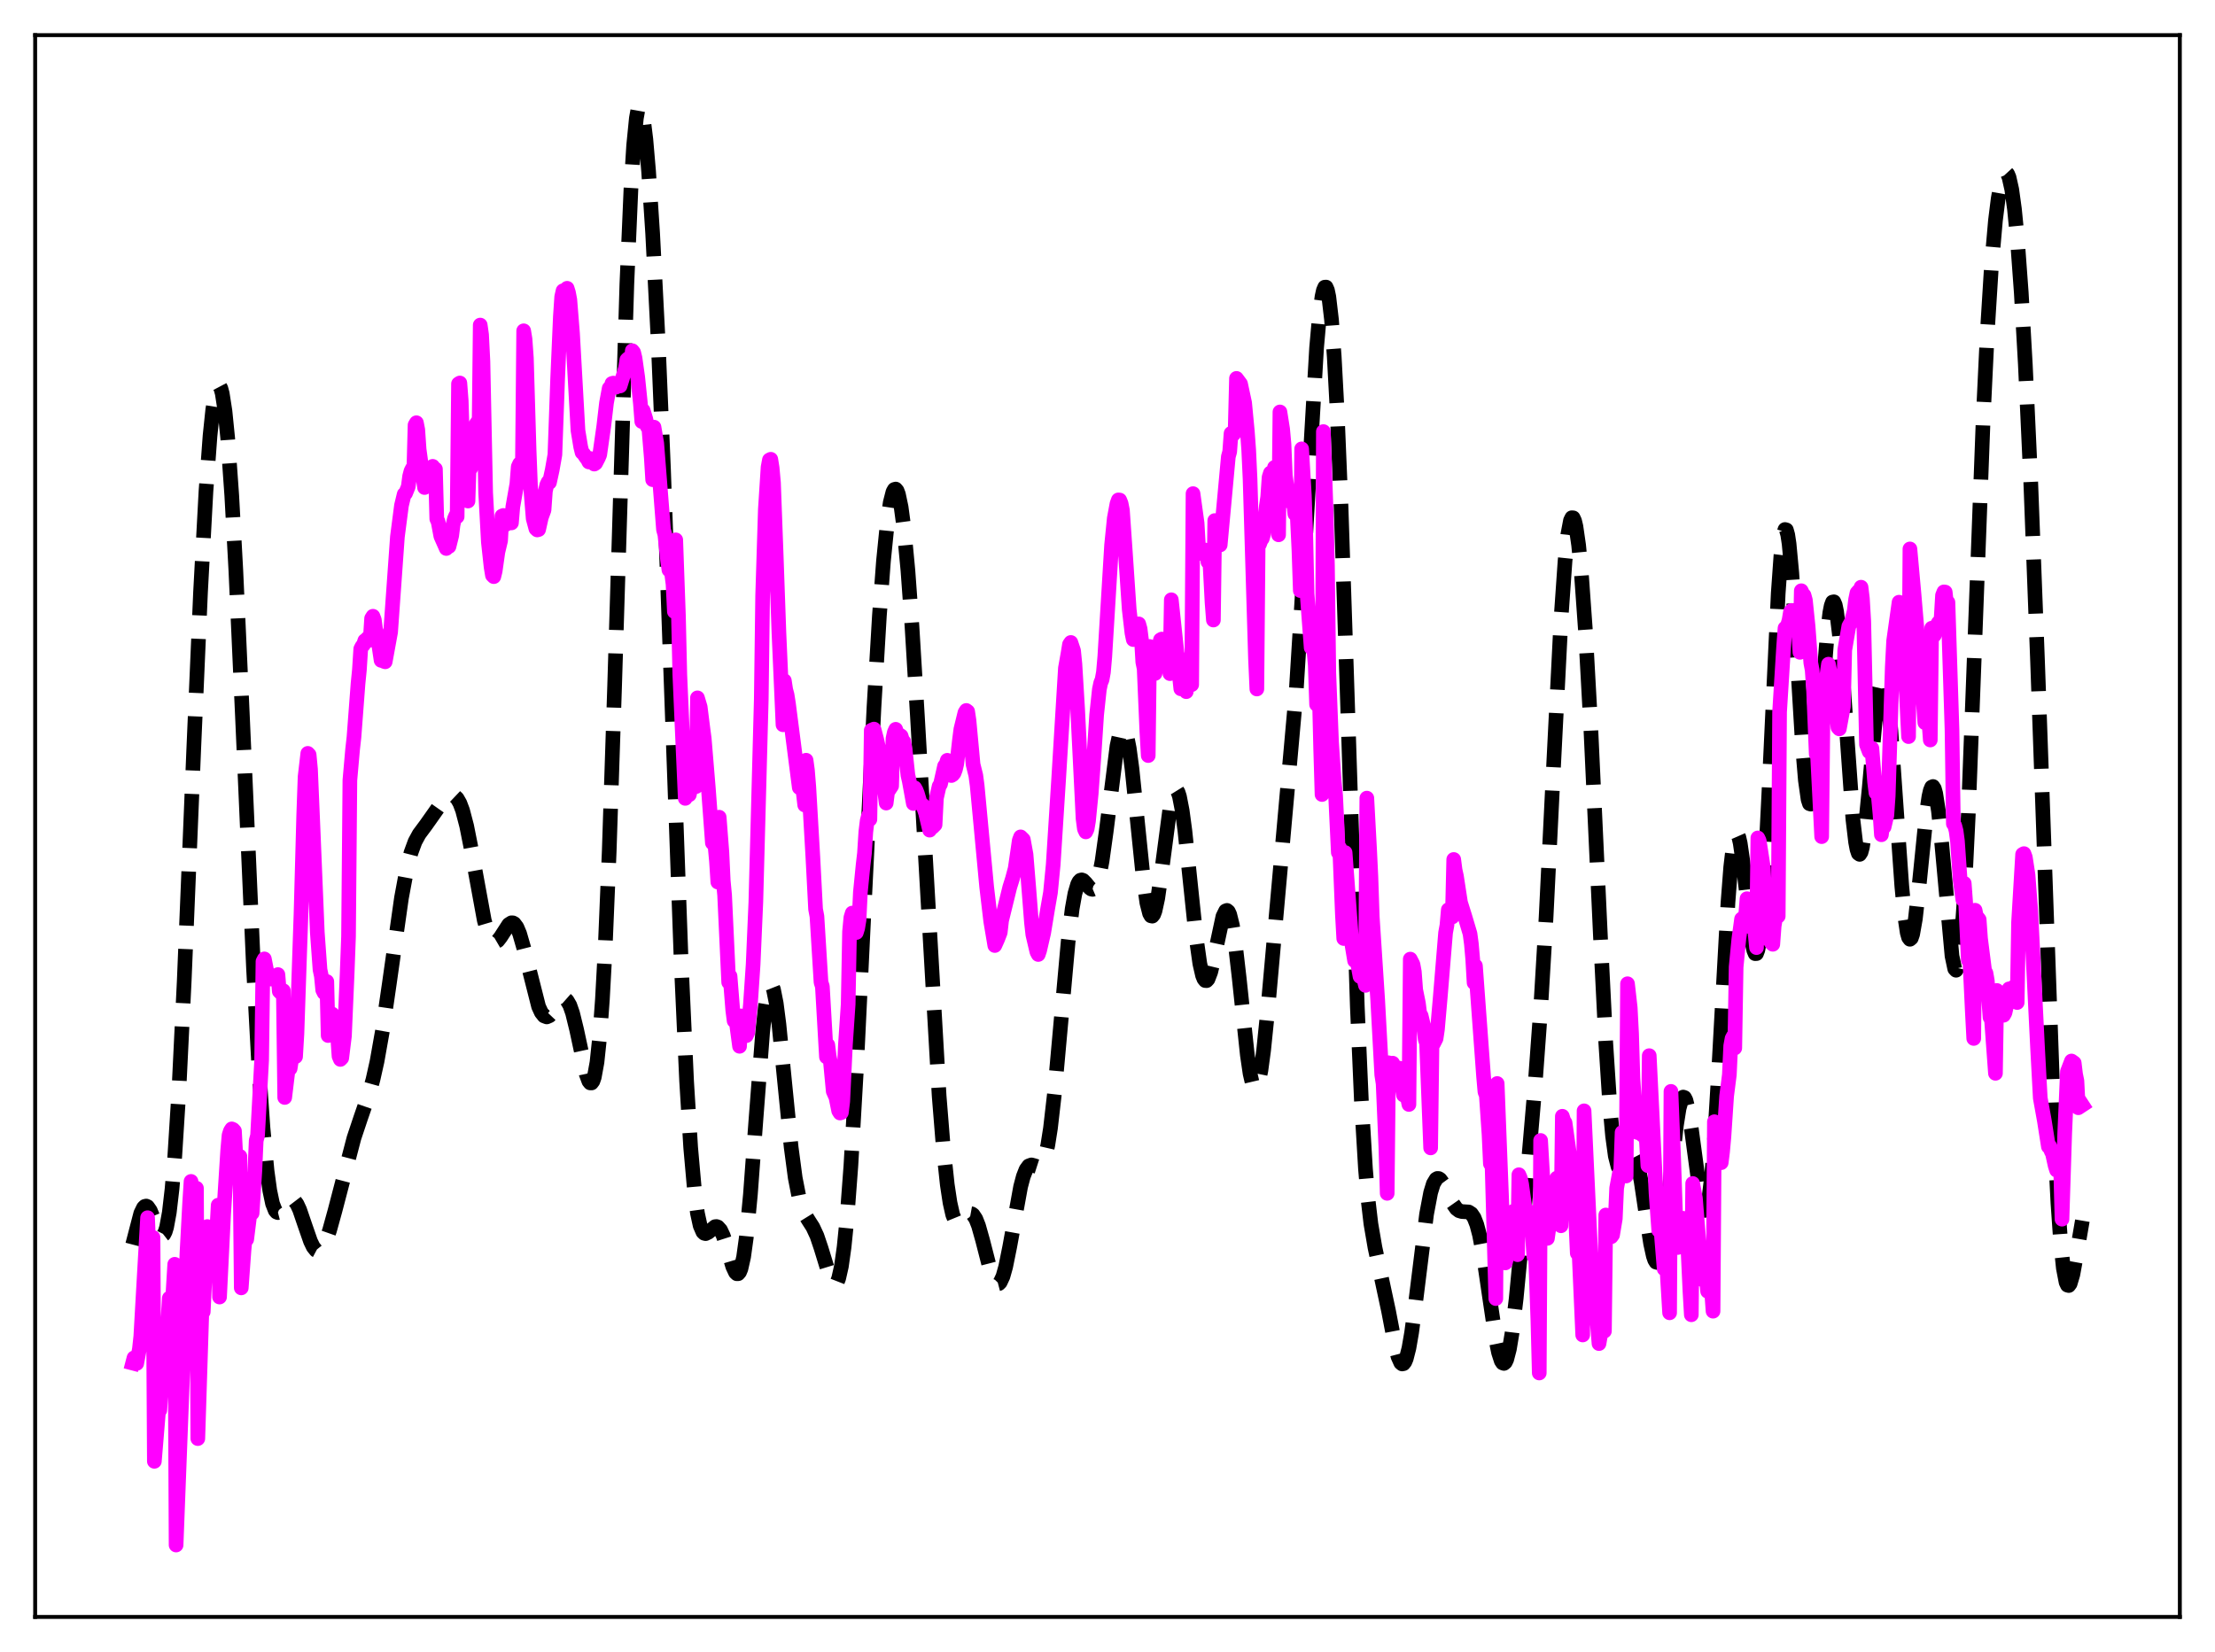 <?xml version="1.0" encoding="utf-8" standalone="no"?>
<!DOCTYPE svg PUBLIC "-//W3C//DTD SVG 1.1//EN"
  "http://www.w3.org/Graphics/SVG/1.1/DTD/svg11.dtd">
<svg xmlns:xlink="http://www.w3.org/1999/xlink" width="453.6pt" height="338.4pt" viewBox="0 0 453.6 338.4" xmlns="http://www.w3.org/2000/svg" version="1.1">
 <defs>
  <style type="text/css">*{stroke-linejoin: round; stroke-linecap: butt}</style>
 </defs>
 <g id="figure_1">
  <g id="patch_1">
   <path d="M 0 338.4 
L 453.6 338.4 
L 453.6 0 
L 0 0 
z
" style="fill: #ffffff"/>
  </g>
  <g id="axes_1">
   <g id="patch_2">
    <path d="M 7.2 331.2 
L 446.4 331.2 
L 446.4 7.2 
L 7.2 7.2 
z
" style="fill: #ffffff"/>
   </g>
   <g id="matplotlib.axis_1"/>
   <g id="matplotlib.axis_2"/>
   <g id="line2d_1">
    <path d="M 27.164 254.932 
L 28.832 248.522 
L 29.388 247.379 
L 29.666 247.107 
L 29.944 247.04 
L 30.222 247.171 
L 30.778 247.962 
L 31.612 250.035 
L 32.446 252.174 
L 33.003 252.981 
L 33.281 253.049 
L 33.559 252.831 
L 33.837 252.286 
L 34.115 251.377 
L 34.671 248.345 
L 35.227 243.561 
L 35.783 236.954 
L 36.617 223.73 
L 37.729 200.859 
L 39.676 153.438 
L 41.066 121.297 
L 42.178 100.626 
L 43.012 89.261 
L 43.568 83.926 
L 44.124 80.494 
L 44.402 79.513 
L 44.68 79.03 
L 44.959 79.051 
L 45.237 79.576 
L 45.515 80.608 
L 46.071 84.179 
L 46.627 89.718 
L 47.461 101.473 
L 48.295 116.788 
L 49.685 147.564 
L 51.91 198.234 
L 53.022 218.919 
L 53.856 231.019 
L 54.69 239.83 
L 55.246 243.863 
L 55.802 246.515 
L 56.358 247.945 
L 56.636 248.27 
L 56.914 248.379 
L 57.193 248.308 
L 57.749 247.779 
L 59.139 245.95 
L 59.695 245.67 
L 59.973 245.709 
L 60.251 245.878 
L 60.807 246.605 
L 61.363 247.8 
L 62.475 251.054 
L 63.588 254.258 
L 64.144 255.409 
L 64.7 256.097 
L 64.978 256.246 
L 65.256 256.261 
L 65.534 256.142 
L 66.09 255.514 
L 66.646 254.415 
L 67.48 252.051 
L 68.592 248.026 
L 72.485 233.113 
L 73.875 228.951 
L 75.543 224.128 
L 76.378 221.137 
L 77.212 217.407 
L 78.324 211.129 
L 79.714 201.576 
L 82.217 183.908 
L 83.329 177.923 
L 84.163 174.662 
L 84.997 172.396 
L 85.831 170.861 
L 87.221 168.991 
L 88.89 166.629 
L 90.558 164.254 
L 91.392 163.378 
L 91.948 163.005 
L 92.504 162.862 
L 93.06 163.015 
L 93.616 163.542 
L 94.172 164.516 
L 94.729 165.991 
L 95.563 169.171 
L 96.397 173.364 
L 99.177 188.545 
L 100.011 191.368 
L 100.568 192.479 
L 101.124 192.967 
L 101.402 192.992 
L 101.958 192.667 
L 102.514 191.956 
L 104.182 189.373 
L 104.738 189.018 
L 105.016 189.027 
L 105.294 189.175 
L 105.85 189.913 
L 106.406 191.229 
L 107.241 194.115 
L 110.299 206.18 
L 110.855 207.385 
L 111.411 208.089 
L 111.967 208.299 
L 112.523 208.061 
L 113.08 207.47 
L 115.026 204.81 
L 115.582 204.615 
L 115.86 204.711 
L 116.138 204.956 
L 116.694 205.915 
L 117.25 207.505 
L 118.084 210.904 
L 120.031 219.968 
L 120.587 221.472 
L 120.865 221.815 
L 121.143 221.823 
L 121.421 221.449 
L 121.699 220.647 
L 122.255 217.588 
L 122.811 212.338 
L 123.367 204.662 
L 123.923 194.434 
L 124.757 174.389 
L 125.87 140.329 
L 128.372 58.178 
L 129.206 38.752 
L 129.762 29.782 
L 130.318 24.205 
L 130.596 22.668 
L 130.874 21.927 
L 131.152 21.942 
L 131.431 22.665 
L 131.709 24.044 
L 132.265 28.551 
L 132.821 35.055 
L 133.655 47.843 
L 134.767 69.599 
L 135.879 96.183 
L 137.548 142.893 
L 139.494 197.014 
L 140.606 221.44 
L 141.44 235.05 
L 142.274 244.442 
L 142.83 248.516 
L 143.386 251.064 
L 143.943 252.351 
L 144.221 252.617 
L 144.499 252.688 
L 145.055 252.416 
L 146.445 251.262 
L 146.723 251.233 
L 147.001 251.33 
L 147.557 251.947 
L 148.113 253.132 
L 148.947 255.737 
L 150.06 259.447 
L 150.616 260.637 
L 150.894 260.904 
L 151.172 260.895 
L 151.45 260.573 
L 151.728 259.905 
L 152.284 257.441 
L 152.84 253.416 
L 153.674 244.654 
L 154.786 229.594 
L 156.177 211.422 
L 156.733 206.255 
L 157.289 202.969 
L 157.567 202.107 
L 157.845 201.778 
L 158.123 201.976 
L 158.401 202.682 
L 158.957 205.477 
L 159.513 209.793 
L 160.625 221.034 
L 162.015 234.98 
L 162.85 241.265 
L 163.684 245.545 
L 164.24 247.416 
L 164.796 248.709 
L 165.63 250.058 
L 166.464 251.359 
L 167.298 253.155 
L 168.132 255.627 
L 170.079 261.971 
L 170.635 262.911 
L 170.913 263.063 
L 171.191 262.958 
L 171.469 262.565 
L 171.747 261.856 
L 172.303 259.399 
L 172.859 255.443 
L 173.415 249.926 
L 174.249 238.795 
L 175.362 219.386 
L 177.03 184.644 
L 178.976 144.892 
L 180.088 126.124 
L 180.923 114.909 
L 181.757 106.623 
L 182.313 102.909 
L 182.869 100.743 
L 183.147 100.259 
L 183.425 100.178 
L 183.703 100.501 
L 183.981 101.227 
L 184.537 103.86 
L 185.093 108.01 
L 185.927 116.832 
L 186.762 128.321 
L 187.874 146.707 
L 192.322 224.48 
L 193.157 234.853 
L 193.991 242.673 
L 194.547 246.354 
L 195.103 248.824 
L 195.659 250.185 
L 195.937 250.505 
L 196.215 250.622 
L 196.493 250.572 
L 197.049 250.116 
L 198.161 248.849 
L 198.717 248.585 
L 198.995 248.635 
L 199.274 248.826 
L 199.83 249.659 
L 200.386 251.068 
L 201.22 254.026 
L 202.888 260.522 
L 203.444 262.027 
L 204 262.873 
L 204.278 263.007 
L 204.556 262.935 
L 204.834 262.652 
L 205.391 261.456 
L 205.947 259.478 
L 206.781 255.356 
L 209.005 243.077 
L 209.561 240.982 
L 210.117 239.563 
L 210.673 238.811 
L 211.229 238.611 
L 211.786 238.762 
L 212.62 239.03 
L 212.898 238.974 
L 213.176 238.78 
L 213.454 238.411 
L 214.01 237.024 
L 214.566 234.616 
L 215.122 231.096 
L 215.956 223.828 
L 217.068 211.498 
L 218.737 192.907 
L 219.571 186.121 
L 220.127 183.033 
L 220.683 181.131 
L 220.961 180.595 
L 221.239 180.304 
L 221.517 180.227 
L 221.795 180.325 
L 222.351 180.881 
L 223.185 181.904 
L 223.463 182.107 
L 223.742 182.169 
L 224.02 182.051 
L 224.298 181.725 
L 224.576 181.164 
L 225.132 179.283 
L 225.688 176.382 
L 226.522 170.402 
L 228.746 152.801 
L 229.302 150.256 
L 229.58 149.506 
L 229.858 149.139 
L 230.137 149.171 
L 230.415 149.607 
L 230.693 150.443 
L 231.249 153.254 
L 231.805 157.388 
L 232.917 168.144 
L 234.029 179.026 
L 234.863 184.94 
L 235.419 187.116 
L 235.697 187.595 
L 235.975 187.656 
L 236.254 187.306 
L 236.532 186.559 
L 237.088 183.996 
L 237.922 178.165 
L 239.59 165.544 
L 240.146 162.948 
L 240.424 162.18 
L 240.702 161.806 
L 240.98 161.84 
L 241.258 162.288 
L 241.536 163.145 
L 242.092 166.002 
L 242.649 170.164 
L 243.761 180.824 
L 244.873 191.475 
L 245.707 197.391 
L 246.263 199.804 
L 246.541 200.499 
L 246.819 200.85 
L 247.097 200.867 
L 247.375 200.567 
L 247.931 199.125 
L 248.488 196.812 
L 250.434 187.724 
L 250.99 186.59 
L 251.268 186.483 
L 251.546 186.716 
L 251.824 187.304 
L 252.38 189.544 
L 252.936 193.108 
L 253.77 200.345 
L 255.439 216.112 
L 255.995 219.911 
L 256.551 222.281 
L 256.829 222.85 
L 257.107 222.985 
L 257.385 222.683 
L 257.663 221.947 
L 258.219 219.25 
L 258.775 215.115 
L 259.609 206.938 
L 265.448 141.512 
L 266.56 123.706 
L 269.619 71.229 
L 270.175 64.976 
L 270.731 60.745 
L 271.009 59.481 
L 271.287 58.826 
L 271.565 58.81 
L 271.843 59.453 
L 272.121 60.777 
L 272.677 65.519 
L 273.234 73.093 
L 273.79 83.446 
L 274.624 103.727 
L 275.736 137.347 
L 277.96 206.21 
L 278.794 225.483 
L 279.629 239.413 
L 280.185 245.938 
L 280.741 250.682 
L 281.575 255.54 
L 284.355 268.533 
L 285.746 275.798 
L 286.302 277.909 
L 286.858 279.152 
L 287.136 279.382 
L 287.414 279.327 
L 287.692 278.976 
L 287.97 278.327 
L 288.526 276.159 
L 289.082 272.94 
L 289.916 266.639 
L 292.141 248.699 
L 292.975 244.285 
L 293.531 242.466 
L 294.087 241.536 
L 294.365 241.378 
L 294.643 241.402 
L 294.921 241.586 
L 295.477 242.341 
L 296.311 244.05 
L 297.423 246.392 
L 298.258 247.583 
L 298.814 248.003 
L 299.37 248.166 
L 300.76 248.252 
L 301.316 248.613 
L 301.872 249.434 
L 302.428 250.857 
L 302.984 252.963 
L 303.818 257.382 
L 304.931 264.956 
L 306.321 274.314 
L 306.877 277.038 
L 307.433 278.758 
L 307.711 279.175 
L 307.989 279.272 
L 308.267 279.039 
L 308.545 278.47 
L 309.101 276.34 
L 309.657 272.968 
L 310.492 265.975 
L 311.604 254.307 
L 314.384 221.927 
L 315.496 206.723 
L 316.609 187.999 
L 317.999 159.858 
L 319.667 126.819 
L 320.501 114.85 
L 321.057 109.546 
L 321.613 106.613 
L 321.891 106.048 
L 322.169 106.073 
L 322.448 106.672 
L 322.726 107.822 
L 323.282 111.676 
L 323.838 117.42 
L 324.672 129.105 
L 325.784 149.329 
L 327.73 191.458 
L 328.843 213.69 
L 329.677 226.555 
L 330.233 232.698 
L 330.789 236.786 
L 331.345 238.957 
L 331.623 239.42 
L 331.901 239.54 
L 332.179 239.382 
L 332.735 238.508 
L 333.569 236.872 
L 334.125 236.313 
L 334.403 236.343 
L 334.681 236.621 
L 334.96 237.166 
L 335.516 239.063 
L 336.072 241.934 
L 337.184 249.387 
L 338.018 254.722 
L 338.574 257.262 
L 338.852 258.074 
L 339.13 258.529 
L 339.408 258.602 
L 339.686 258.276 
L 339.964 257.548 
L 340.52 254.933 
L 341.077 250.962 
L 342.189 240.574 
L 343.301 230.548 
L 343.857 227.034 
L 344.413 225.061 
L 344.691 224.72 
L 344.969 224.819 
L 345.247 225.351 
L 345.803 227.607 
L 346.359 231.158 
L 348.306 245.618 
L 348.862 247.639 
L 349.14 247.932 
L 349.418 247.68 
L 349.696 246.847 
L 349.974 245.414 
L 350.53 240.739 
L 351.086 233.796 
L 351.92 220.031 
L 353.867 184.828 
L 354.423 177.629 
L 354.979 172.884 
L 355.257 171.525 
L 355.535 170.855 
L 355.813 170.855 
L 356.091 171.49 
L 356.369 172.702 
L 356.925 176.546 
L 358.871 193.415 
L 359.149 194.677 
L 359.428 195.338 
L 359.706 195.326 
L 359.984 194.587 
L 360.262 193.087 
L 360.818 187.78 
L 361.374 179.575 
L 362.208 163.038 
L 364.154 121.52 
L 364.71 113.737 
L 365.266 109.303 
L 365.544 108.459 
L 365.823 108.543 
L 366.101 109.533 
L 366.379 111.38 
L 366.935 117.335 
L 367.769 130.258 
L 369.159 153.254 
L 369.715 159.84 
L 370.271 163.771 
L 370.549 164.621 
L 370.827 164.711 
L 371.105 164.056 
L 371.383 162.694 
L 371.94 158.103 
L 372.774 147.943 
L 374.164 130.162 
L 374.72 125.51 
L 374.998 124.082 
L 375.276 123.325 
L 375.554 123.27 
L 375.832 123.924 
L 376.11 125.27 
L 376.666 129.882 
L 377.5 140.499 
L 379.447 167.807 
L 380.003 172.505 
L 380.281 173.97 
L 380.559 174.806 
L 380.837 175.004 
L 381.115 174.575 
L 381.393 173.547 
L 381.949 169.882 
L 382.783 161.436 
L 384.174 145.813 
L 384.73 141.372 
L 385.286 138.969 
L 385.564 138.666 
L 385.842 138.998 
L 386.12 139.973 
L 386.676 143.773 
L 387.232 149.739 
L 388.344 165.66 
L 389.456 181.448 
L 390.012 187.306 
L 390.569 191.045 
L 390.847 192.025 
L 391.125 192.395 
L 391.403 192.165 
L 391.681 191.362 
L 392.237 188.225 
L 393.071 180.736 
L 394.461 166.92 
L 395.017 163.132 
L 395.295 161.921 
L 395.573 161.235 
L 395.851 161.103 
L 396.129 161.539 
L 396.407 162.539 
L 396.964 166.123 
L 397.52 171.467 
L 399.744 195.818 
L 400.3 198.443 
L 400.578 198.739 
L 400.856 198.285 
L 401.134 197.043 
L 401.69 192.14 
L 402.246 184.085 
L 403.081 166.848 
L 404.193 137.489 
L 406.139 85.448 
L 406.973 68.029 
L 407.807 54.674 
L 408.641 45.15 
L 409.198 40.682 
L 409.754 37.579 
L 410.31 35.792 
L 410.588 35.398 
L 410.866 35.347 
L 411.144 35.65 
L 411.422 36.319 
L 411.978 38.797 
L 412.534 42.851 
L 413.09 48.506 
L 413.924 59.92 
L 414.758 74.627 
L 415.871 98.841 
L 417.261 135.488 
L 420.597 229.936 
L 421.432 246.448 
L 421.988 254.399 
L 422.544 259.77 
L 423.1 262.654 
L 423.378 263.241 
L 423.656 263.318 
L 423.934 262.94 
L 424.49 261.072 
L 425.324 256.521 
L 426.436 250.035 
L 426.436 250.035 
" clip-path="url(#p424f32e704)" style="fill: none; stroke-dasharray: 11.1,4.8; stroke-dashoffset: 0; stroke: #000000; stroke-width: 3"/>
   </g>
   <g id="line2d_2">
    <path d="M 27.164 279.203 
L 27.442 278.136 
L 27.72 279.02 
L 27.998 279.272 
L 28.554 276.286 
L 28.832 273.738 
L 30.222 249.423 
L 30.5 256.339 
L 30.778 254.581 
L 31.056 255.054 
L 31.334 253.469 
L 31.612 299.329 
L 32.446 289.275 
L 32.725 288.861 
L 33.281 280.665 
L 33.559 274.006 
L 33.837 279.654 
L 34.671 265.912 
L 34.949 272.57 
L 35.783 258.969 
L 36.061 316.473 
L 37.451 280.159 
L 38.285 256.643 
L 38.842 246.307 
L 39.12 241.993 
L 39.398 250.367 
L 39.954 247.11 
L 40.232 243.387 
L 40.51 294.673 
L 41.344 268.434 
L 41.622 268.699 
L 42.456 251.242 
L 42.734 260.702 
L 43.568 253.005 
L 43.846 258.72 
L 44.402 251.934 
L 44.68 246.86 
L 44.959 265.676 
L 45.793 248.753 
L 46.627 235.655 
L 46.905 232.523 
L 47.183 231.669 
L 47.461 231.237 
L 47.739 231.367 
L 48.017 231.668 
L 48.295 236.917 
L 48.851 237.732 
L 49.129 236.865 
L 49.407 263.802 
L 49.963 256.104 
L 50.241 253.2 
L 50.519 253.869 
L 51.076 249.386 
L 51.354 246.327 
L 51.632 248.494 
L 52.188 239.841 
L 52.466 233.626 
L 52.744 232.589 
L 53.578 217.202 
L 53.856 196.943 
L 54.134 196.415 
L 54.69 199.241 
L 55.524 200.547 
L 55.802 200.243 
L 56.358 200.505 
L 56.636 200.208 
L 56.914 199.629 
L 57.193 203.052 
L 57.749 203.604 
L 58.027 202.93 
L 58.305 224.799 
L 58.861 220.194 
L 59.139 217.779 
L 59.417 218.867 
L 60.251 213.449 
L 60.529 216.434 
L 60.807 211.733 
L 61.363 195.267 
L 61.641 187.21 
L 62.197 166.889 
L 62.475 159.111 
L 63.031 154.317 
L 63.309 154.613 
L 63.588 157.564 
L 64.144 170.694 
L 64.978 190.957 
L 65.534 198.622 
L 65.812 199.935 
L 66.09 202.788 
L 66.368 203.35 
L 66.646 203.24 
L 66.924 201.049 
L 67.202 212.113 
L 67.48 209.504 
L 67.758 207.996 
L 68.036 207.711 
L 68.314 209.425 
L 68.87 211.184 
L 69.148 212.424 
L 69.426 216.348 
L 69.705 217.006 
L 69.983 216.719 
L 70.539 212.195 
L 71.095 199.281 
L 71.373 191.818 
L 71.651 159.809 
L 72.207 153.511 
L 72.485 151.026 
L 73.319 140.029 
L 73.597 137.246 
L 73.875 132.92 
L 74.153 132.379 
L 74.431 132.089 
L 74.709 131.226 
L 74.987 131.058 
L 75.265 130.733 
L 75.543 131.176 
L 75.822 130.969 
L 76.1 126.675 
L 76.378 126.228 
L 76.656 126.96 
L 76.934 129.03 
L 77.212 129.707 
L 78.046 135.269 
L 78.324 134.076 
L 78.602 135.46 
L 78.88 135.56 
L 79.992 129.472 
L 81.382 109.957 
L 82.217 103.532 
L 82.773 101.233 
L 83.051 101.05 
L 83.607 99.681 
L 83.885 97.558 
L 84.163 96.498 
L 84.441 95.956 
L 84.719 97.318 
L 84.997 87.063 
L 85.275 86.59 
L 85.553 88.02 
L 85.831 92.052 
L 86.387 96.087 
L 86.943 99.862 
L 87.221 98.771 
L 87.499 98.914 
L 87.777 98.507 
L 88.612 95.523 
L 88.89 95.908 
L 89.168 96.077 
L 89.446 106.278 
L 89.724 106.882 
L 90.28 109.842 
L 91.392 112.35 
L 91.67 112.012 
L 91.948 111.938 
L 92.504 109.703 
L 92.782 107.48 
L 93.06 106.269 
L 93.338 105.615 
L 93.616 105.829 
L 93.894 78.62 
L 94.172 78.451 
L 94.451 82.09 
L 94.729 90.946 
L 95.007 88.93 
L 95.563 97.17 
L 95.841 102.626 
L 96.119 94.257 
L 96.397 95.927 
L 96.953 94.253 
L 97.231 87.739 
L 97.509 86.849 
L 97.787 86.455 
L 98.065 91.375 
L 98.343 66.582 
L 98.621 68.561 
L 98.899 74.053 
L 99.455 100.937 
L 100.011 111.038 
L 100.568 116.164 
L 100.846 117.837 
L 101.124 118.115 
L 101.402 116.989 
L 101.958 113.07 
L 102.514 110.74 
L 102.792 105.714 
L 103.07 105.587 
L 103.348 106.271 
L 103.626 107.411 
L 103.904 107.044 
L 104.738 107.109 
L 105.016 103.836 
L 105.85 99.107 
L 106.128 95.599 
L 106.406 94.994 
L 106.685 94.752 
L 106.963 97.26 
L 107.241 67.758 
L 107.519 69.454 
L 107.797 73.344 
L 108.353 92.204 
L 108.631 99.374 
L 109.187 106.226 
L 109.743 108.293 
L 110.021 108.549 
L 110.299 108.473 
L 110.855 105.984 
L 111.411 104.472 
L 111.689 100.612 
L 111.967 99.34 
L 112.245 98.744 
L 112.523 98.827 
L 113.08 96.282 
L 113.636 93.128 
L 114.192 77.73 
L 114.748 64.947 
L 115.026 60.798 
L 115.304 59.556 
L 115.582 59.552 
L 115.86 60.414 
L 116.138 59.051 
L 116.416 59.933 
L 116.694 61.414 
L 117.25 68.339 
L 118.362 88.18 
L 118.919 91.537 
L 119.197 92.668 
L 119.475 92.905 
L 120.031 93.73 
L 120.309 94.068 
L 120.587 94.627 
L 120.865 93.914 
L 121.143 94.012 
L 121.699 95.06 
L 121.977 94.875 
L 122.533 93.797 
L 122.811 93.159 
L 123.645 87.298 
L 124.201 82.528 
L 124.757 79.533 
L 125.036 79.758 
L 125.314 78.556 
L 125.592 78.473 
L 125.87 79.012 
L 126.148 79.299 
L 126.704 78.97 
L 126.982 79.057 
L 128.094 75.446 
L 128.372 73.699 
L 128.65 73.438 
L 128.928 73.631 
L 129.206 74.943 
L 129.484 71.836 
L 129.762 72.185 
L 130.04 73.332 
L 130.596 77.271 
L 131.152 82.7 
L 131.431 86.346 
L 131.709 84.077 
L 132.265 85.857 
L 132.543 87.369 
L 132.821 87.059 
L 133.377 93.781 
L 133.655 98.257 
L 133.933 87.496 
L 134.489 90.797 
L 135.879 108.501 
L 136.157 109.503 
L 136.713 114.762 
L 136.991 116.744 
L 137.269 115.36 
L 137.826 119.621 
L 138.104 125.274 
L 138.382 110.582 
L 138.938 126.178 
L 139.216 138.188 
L 140.328 163.536 
L 140.606 160.981 
L 140.884 162.558 
L 141.162 162.789 
L 141.44 161.526 
L 141.718 157.269 
L 141.996 157.379 
L 142.274 158.145 
L 142.552 161.113 
L 142.83 142.943 
L 143.386 144.795 
L 143.943 149.209 
L 144.221 151.318 
L 145.055 161.395 
L 145.889 172.656 
L 146.167 170.402 
L 146.723 176.417 
L 147.001 180.68 
L 147.279 167.393 
L 147.835 174.583 
L 148.113 180.447 
L 148.391 183.346 
L 149.225 201.21 
L 149.503 199.941 
L 150.06 206.937 
L 150.338 209.102 
L 150.616 208.096 
L 151.45 214.316 
L 151.728 208.093 
L 152.006 210.114 
L 152.84 212.133 
L 153.118 211.508 
L 153.674 205.773 
L 154.23 197.564 
L 154.786 184.771 
L 155.899 143.192 
L 156.177 121.992 
L 156.733 104.307 
L 157.289 95.691 
L 157.567 94.21 
L 157.845 94.075 
L 158.123 95.808 
L 158.401 98.872 
L 158.957 113.886 
L 159.513 129.597 
L 160.347 148.457 
L 160.625 139.436 
L 160.903 141.265 
L 161.181 142.312 
L 161.459 144.067 
L 162.015 148.372 
L 163.684 161.326 
L 163.962 159.706 
L 164.518 162.54 
L 164.796 164.895 
L 165.074 155.72 
L 165.352 157.75 
L 165.63 161.161 
L 166.464 175.557 
L 167.02 186.236 
L 167.298 187.703 
L 168.132 201.202 
L 168.411 202.057 
L 169.245 216.489 
L 169.523 214.038 
L 169.801 216.334 
L 170.079 217.662 
L 170.635 223.536 
L 171.191 224.782 
L 171.747 227.535 
L 172.025 227.982 
L 172.303 227.896 
L 172.581 225.593 
L 173.137 213.886 
L 173.693 205.695 
L 173.971 190.855 
L 174.249 187.933 
L 174.528 187.022 
L 174.806 188.994 
L 175.084 189.701 
L 175.362 191.011 
L 175.64 190.111 
L 175.918 188.444 
L 176.196 182.746 
L 176.752 177.139 
L 177.03 174.772 
L 177.308 170.394 
L 177.586 168.11 
L 177.864 167.034 
L 178.142 167.836 
L 178.42 149.6 
L 178.976 149.343 
L 179.532 151.451 
L 180.088 153.956 
L 180.645 158.077 
L 181.479 164.495 
L 181.757 162.263 
L 182.591 160.993 
L 182.869 151.274 
L 183.147 150.009 
L 183.425 149.387 
L 183.703 150.215 
L 184.537 150.753 
L 184.815 151.669 
L 185.093 151.939 
L 185.371 153.664 
L 185.927 158.791 
L 186.205 159.992 
L 187.04 164.579 
L 187.318 161.376 
L 187.596 161.86 
L 187.874 162.568 
L 188.43 164.476 
L 188.986 164.925 
L 189.542 166.532 
L 190.376 170.043 
L 190.654 169.632 
L 190.932 169.48 
L 191.488 168.93 
L 191.766 163.485 
L 192.322 161.033 
L 192.6 160.618 
L 193.435 156.916 
L 193.713 156.635 
L 193.991 155.735 
L 194.269 156.35 
L 194.825 158.854 
L 195.103 158.685 
L 195.381 158.345 
L 195.659 157.607 
L 195.937 156.431 
L 196.493 151.509 
L 196.771 149.374 
L 197.605 145.971 
L 197.883 145.527 
L 198.161 145.734 
L 198.439 147.594 
L 199.274 156.589 
L 199.83 158.822 
L 200.108 160.901 
L 202.054 181.657 
L 202.888 188.727 
L 203.722 193.674 
L 204.278 192.435 
L 204.834 191.008 
L 205.112 188.546 
L 206.781 181.75 
L 207.337 179.975 
L 207.893 177.907 
L 208.449 174.099 
L 208.727 172.157 
L 209.005 171.418 
L 209.561 171.962 
L 210.117 175.016 
L 210.673 181.832 
L 211.229 188.946 
L 211.508 191.44 
L 212.342 194.984 
L 212.62 195.51 
L 212.898 194.691 
L 213.732 191.08 
L 214.566 186.019 
L 215.122 182.828 
L 215.678 177.118 
L 216.79 159.653 
L 218.181 136.851 
L 218.737 133.721 
L 219.015 131.997 
L 219.293 131.598 
L 219.849 133.269 
L 220.127 136.021 
L 220.683 145.251 
L 221.795 167.699 
L 222.073 169.811 
L 222.351 170.4 
L 222.629 169.803 
L 222.907 168.175 
L 223.463 162.546 
L 224.02 154.905 
L 224.576 146.408 
L 225.132 141.209 
L 225.41 139.886 
L 225.688 139.215 
L 225.966 137.696 
L 226.244 134.517 
L 227.634 111.674 
L 228.19 106.151 
L 228.746 103.166 
L 229.024 102.4 
L 229.302 102.427 
L 229.58 103.115 
L 229.858 104.515 
L 230.415 112.525 
L 231.249 124.853 
L 231.805 129.659 
L 232.083 131.004 
L 232.639 129.178 
L 232.917 128.904 
L 233.195 127.795 
L 233.473 128.792 
L 233.751 130.987 
L 234.029 135.625 
L 234.307 136.966 
L 234.863 149.921 
L 235.141 154.764 
L 235.419 132.421 
L 235.697 135.064 
L 235.975 136.056 
L 236.254 136.125 
L 236.532 137.954 
L 237.088 133.472 
L 237.644 131.056 
L 237.922 130.904 
L 238.2 131.1 
L 238.478 132.355 
L 238.756 131.167 
L 239.312 136.336 
L 239.59 137.984 
L 239.868 122.855 
L 241.814 141.095 
L 242.092 139.626 
L 242.371 140.271 
L 242.649 140.364 
L 242.927 141.677 
L 243.205 135.006 
L 243.483 137.754 
L 244.039 140.242 
L 244.317 101.113 
L 245.151 107.161 
L 245.429 111.878 
L 245.707 112.72 
L 245.985 112.786 
L 246.263 113.444 
L 246.541 113.345 
L 246.819 112.672 
L 247.097 112.795 
L 247.375 115.109 
L 247.653 112.908 
L 248.209 123.424 
L 248.488 127.004 
L 248.766 106.628 
L 249.044 109.249 
L 249.878 111.618 
L 251.546 93.541 
L 251.824 92.532 
L 252.102 88.77 
L 252.38 88.973 
L 252.658 88.897 
L 252.936 88.407 
L 253.214 77.507 
L 254.048 78.624 
L 254.883 82.516 
L 255.439 88.372 
L 255.717 92.182 
L 255.995 98.131 
L 257.107 134.91 
L 257.385 141.132 
L 257.663 110.043 
L 257.941 111.454 
L 258.219 110.67 
L 258.497 110.304 
L 258.775 109.363 
L 259.331 103.634 
L 259.609 101.785 
L 259.887 97.744 
L 260.165 96.875 
L 260.443 96.819 
L 260.721 97.895 
L 261 95.741 
L 261.556 104.009 
L 261.834 109.547 
L 262.112 84.381 
L 262.668 87.898 
L 262.946 91.016 
L 263.224 97.467 
L 263.78 101.339 
L 264.058 102.685 
L 264.336 102.788 
L 264.614 102.159 
L 264.892 102.757 
L 265.17 105.265 
L 265.448 101.292 
L 266.004 112.719 
L 266.282 120.966 
L 266.56 91.942 
L 267.117 101.566 
L 267.395 109.305 
L 267.673 121.627 
L 268.229 128.991 
L 268.507 132.669 
L 268.785 130.051 
L 269.341 136.187 
L 269.619 144.297 
L 269.897 130.727 
L 270.453 153.373 
L 270.731 162.741 
L 271.009 88.402 
L 271.565 104.638 
L 271.843 115.924 
L 272.121 137.846 
L 272.677 151.972 
L 273.234 160.106 
L 273.512 162.96 
L 274.068 174.632 
L 274.346 173.668 
L 274.902 187.276 
L 275.18 192.241 
L 275.458 174.627 
L 276.848 193.424 
L 277.404 196.79 
L 277.682 195.47 
L 278.516 200.02 
L 278.794 197.378 
L 279.072 199.564 
L 279.629 201.839 
L 279.907 163.481 
L 280.463 173.814 
L 280.741 179.555 
L 281.019 187.766 
L 282.131 204.832 
L 282.965 220.172 
L 283.243 221.955 
L 283.799 234.896 
L 284.077 244.437 
L 284.355 217.693 
L 284.633 218.637 
L 285.189 217.77 
L 285.746 218.785 
L 286.024 218.712 
L 286.302 219.311 
L 286.58 218.793 
L 287.414 224.304 
L 287.692 222.269 
L 288.248 224.904 
L 288.526 226.23 
L 288.804 196.458 
L 289.36 197.54 
L 289.638 199.06 
L 289.916 202.754 
L 290.472 205.492 
L 290.75 207.71 
L 291.028 208.033 
L 291.585 210.392 
L 291.863 212.855 
L 292.141 213.691 
L 292.975 235.131 
L 293.253 213.844 
L 293.531 213.827 
L 294.087 212.732 
L 294.365 210.874 
L 294.921 204.522 
L 296.033 191.054 
L 296.311 189.548 
L 296.589 186.348 
L 297.145 187.126 
L 297.423 187.818 
L 297.701 176.049 
L 297.98 178.191 
L 298.258 179.463 
L 299.092 184.87 
L 299.926 187.529 
L 301.038 191.266 
L 301.316 193.335 
L 301.594 196.494 
L 301.872 201.292 
L 302.15 197.835 
L 303.818 220.517 
L 304.097 223.672 
L 304.375 224.342 
L 304.931 232.364 
L 305.209 238.37 
L 305.487 236.398 
L 306.321 265.993 
L 306.599 221.939 
L 307.989 257.909 
L 308.267 258.69 
L 308.545 257.583 
L 308.823 252.382 
L 309.101 250.767 
L 309.379 250.599 
L 309.657 252.573 
L 309.935 248.115 
L 310.492 254.574 
L 310.77 257.003 
L 311.048 240.624 
L 311.326 241.274 
L 311.604 242.524 
L 312.438 248.606 
L 312.716 249.464 
L 312.994 250.786 
L 313.272 248.234 
L 313.828 253.087 
L 314.106 257.296 
L 314.384 255.047 
L 314.94 270.54 
L 315.218 281.235 
L 315.496 233.605 
L 316.609 252.777 
L 316.887 253.66 
L 317.443 249.768 
L 317.721 246.061 
L 317.999 243.849 
L 318.277 243.185 
L 318.555 245.226 
L 318.833 241.305 
L 319.389 248.282 
L 319.667 251.078 
L 319.945 228.647 
L 320.223 229.534 
L 320.501 229.967 
L 321.335 235.919 
L 322.169 241.243 
L 322.726 250.615 
L 323.004 256.704 
L 323.282 254.57 
L 324.116 273.447 
L 324.394 227.535 
L 326.062 263.362 
L 326.34 265.838 
L 326.618 265.947 
L 326.896 268.42 
L 327.452 275.214 
L 327.73 273.623 
L 328.286 272.595 
L 328.564 272.651 
L 328.843 248.873 
L 329.121 250.499 
L 329.399 250.942 
L 329.677 252.534 
L 329.955 253.331 
L 330.233 252.95 
L 330.789 249.621 
L 331.067 243.373 
L 331.623 240.35 
L 331.901 239.802 
L 332.179 231.969 
L 332.735 235.75 
L 333.013 240.883 
L 333.291 201.505 
L 333.847 206.407 
L 334.125 211.731 
L 334.403 220.92 
L 334.96 229.387 
L 335.238 231.934 
L 335.794 232.111 
L 336.072 231.839 
L 336.35 232.507 
L 336.628 229.409 
L 337.184 234.051 
L 337.462 238.764 
L 337.74 216.236 
L 339.13 244.363 
L 339.686 252.02 
L 339.964 251.165 
L 340.242 253.078 
L 340.798 259.905 
L 341.077 255.109 
L 341.911 268.906 
L 342.189 223.551 
L 342.745 237.517 
L 343.301 253.833 
L 343.579 255.532 
L 343.857 255.446 
L 344.135 254.555 
L 344.691 249.553 
L 344.969 250.075 
L 345.247 254.721 
L 345.525 252.757 
L 346.081 264.585 
L 346.359 269.309 
L 346.637 242.417 
L 347.194 245.39 
L 347.75 252.367 
L 348.584 262.105 
L 348.862 258.579 
L 349.14 259.742 
L 349.418 261.59 
L 349.696 264.499 
L 349.974 257.315 
L 350.808 268.575 
L 351.086 229.765 
L 351.92 234.268 
L 352.198 237.99 
L 352.476 238.156 
L 352.754 235.96 
L 353.032 232.877 
L 353.589 224.52 
L 354.145 220.153 
L 354.423 214.227 
L 354.701 212.721 
L 354.979 212.213 
L 355.257 214.671 
L 355.535 198.088 
L 356.091 192.319 
L 356.647 188.247 
L 357.481 187.585 
L 357.759 184.08 
L 358.037 184.489 
L 358.315 186.327 
L 358.593 189.935 
L 358.871 185.536 
L 359.706 194.098 
L 359.984 171.633 
L 360.262 172.212 
L 361.096 177.65 
L 361.652 188.99 
L 361.93 192.298 
L 362.208 190.371 
L 362.486 191.378 
L 362.764 193.152 
L 363.042 193.42 
L 363.32 189.686 
L 363.598 188.011 
L 363.876 185.053 
L 364.154 187.658 
L 364.432 145.834 
L 365.266 132.422 
L 365.544 128.662 
L 365.823 128.425 
L 366.101 127.966 
L 366.379 127.03 
L 366.657 125.354 
L 366.935 125.029 
L 367.213 125.538 
L 367.491 126.279 
L 367.769 125.662 
L 368.047 126.587 
L 368.325 128.864 
L 368.603 133.619 
L 368.881 121.002 
L 369.159 121.628 
L 369.437 121.913 
L 369.715 122.916 
L 370.271 128.292 
L 370.827 135.771 
L 371.105 137.248 
L 371.383 141.138 
L 371.94 154.472 
L 372.218 154.987 
L 373.052 171.372 
L 373.33 145.376 
L 373.886 139.968 
L 374.442 136.045 
L 374.72 137.437 
L 375.276 141.354 
L 375.554 141.487 
L 375.832 143.278 
L 376.388 148.991 
L 376.666 149.297 
L 377.5 144.741 
L 377.778 133.158 
L 378.613 128.277 
L 379.169 127.277 
L 379.725 125.122 
L 380.003 122.774 
L 380.281 121.444 
L 380.559 121.12 
L 380.837 121.453 
L 381.115 120.277 
L 381.393 122.577 
L 381.671 127.245 
L 382.227 152.502 
L 382.783 153.974 
L 383.061 153.311 
L 383.339 153.282 
L 383.895 160.165 
L 384.174 162.398 
L 384.452 160.877 
L 385.008 166.868 
L 385.286 170.987 
L 385.564 168.772 
L 385.842 169.387 
L 386.398 167.011 
L 386.676 163.022 
L 387.51 136.662 
L 387.788 131.281 
L 388.9 123.351 
L 389.178 125.528 
L 389.456 129.528 
L 389.734 135.231 
L 390.012 134.53 
L 390.847 150.884 
L 391.125 112.44 
L 391.959 121.68 
L 392.515 128.249 
L 393.071 137.247 
L 393.349 136.742 
L 394.183 148.023 
L 394.461 144.694 
L 395.017 147.827 
L 395.295 151.575 
L 395.573 128.676 
L 395.851 130.085 
L 396.129 130.125 
L 396.686 127.994 
L 396.964 127.527 
L 397.242 127.413 
L 397.52 126.606 
L 397.798 121.954 
L 398.076 121.245 
L 398.354 121.279 
L 398.632 123.881 
L 398.91 123.377 
L 399.744 149.506 
L 400.022 168.738 
L 400.3 169.121 
L 400.578 170.188 
L 400.856 172.268 
L 401.412 180.256 
L 401.968 184.291 
L 402.246 180.935 
L 402.524 184.641 
L 403.081 196.66 
L 403.359 195.894 
L 403.915 207.439 
L 404.193 212.711 
L 404.471 186.449 
L 404.749 187.799 
L 405.027 187.995 
L 405.305 188.362 
L 405.583 192.222 
L 406.417 198.798 
L 406.695 199.305 
L 406.973 200.889 
L 407.529 208.399 
L 407.807 208.491 
L 408.641 219.852 
L 408.92 202.882 
L 409.198 204.91 
L 409.476 206.093 
L 409.754 206.248 
L 410.032 207.583 
L 410.31 207.953 
L 410.588 207.46 
L 410.866 206.227 
L 411.144 203.373 
L 411.422 202.551 
L 411.7 203.207 
L 411.978 204.342 
L 412.256 202.241 
L 412.534 203.45 
L 412.812 203.659 
L 413.09 205.352 
L 413.368 188.969 
L 414.202 175.005 
L 414.48 174.849 
L 414.758 175.6 
L 415.315 179.225 
L 415.871 186.556 
L 417.261 214.61 
L 417.817 224.916 
L 418.651 229.542 
L 419.485 234.864 
L 419.763 234.786 
L 420.041 235.766 
L 420.319 236.294 
L 420.875 238.809 
L 421.154 239.69 
L 421.432 239.491 
L 421.71 238.944 
L 421.988 239.14 
L 422.266 249.727 
L 422.822 232.18 
L 423.378 219.492 
L 424.212 217.329 
L 424.768 217.723 
L 425.046 220.035 
L 425.324 221.401 
L 425.602 226.904 
L 426.436 226.358 
L 426.436 226.358 
" clip-path="url(#p424f32e704)" style="fill: none; stroke: #ff00ff; stroke-width: 3; stroke-linecap: square"/>
   </g>
   <g id="patch_3">
    <path d="M 7.2 331.2 
L 7.2 7.2 
" style="fill: none; stroke: #000000; stroke-width: 0.8; stroke-linejoin: miter; stroke-linecap: square"/>
   </g>
   <g id="patch_4">
    <path d="M 446.4 331.2 
L 446.4 7.2 
" style="fill: none; stroke: #000000; stroke-width: 0.8; stroke-linejoin: miter; stroke-linecap: square"/>
   </g>
   <g id="patch_5">
    <path d="M 7.2 331.2 
L 446.4 331.2 
" style="fill: none; stroke: #000000; stroke-width: 0.8; stroke-linejoin: miter; stroke-linecap: square"/>
   </g>
   <g id="patch_6">
    <path d="M 7.2 7.2 
L 446.4 7.2 
" style="fill: none; stroke: #000000; stroke-width: 0.8; stroke-linejoin: miter; stroke-linecap: square"/>
   </g>
  </g>
 </g>
 <defs>
  <clipPath id="p424f32e704">
   <rect x="7.2" y="7.2" width="439.2" height="324"/>
  </clipPath>
 </defs>
</svg>
